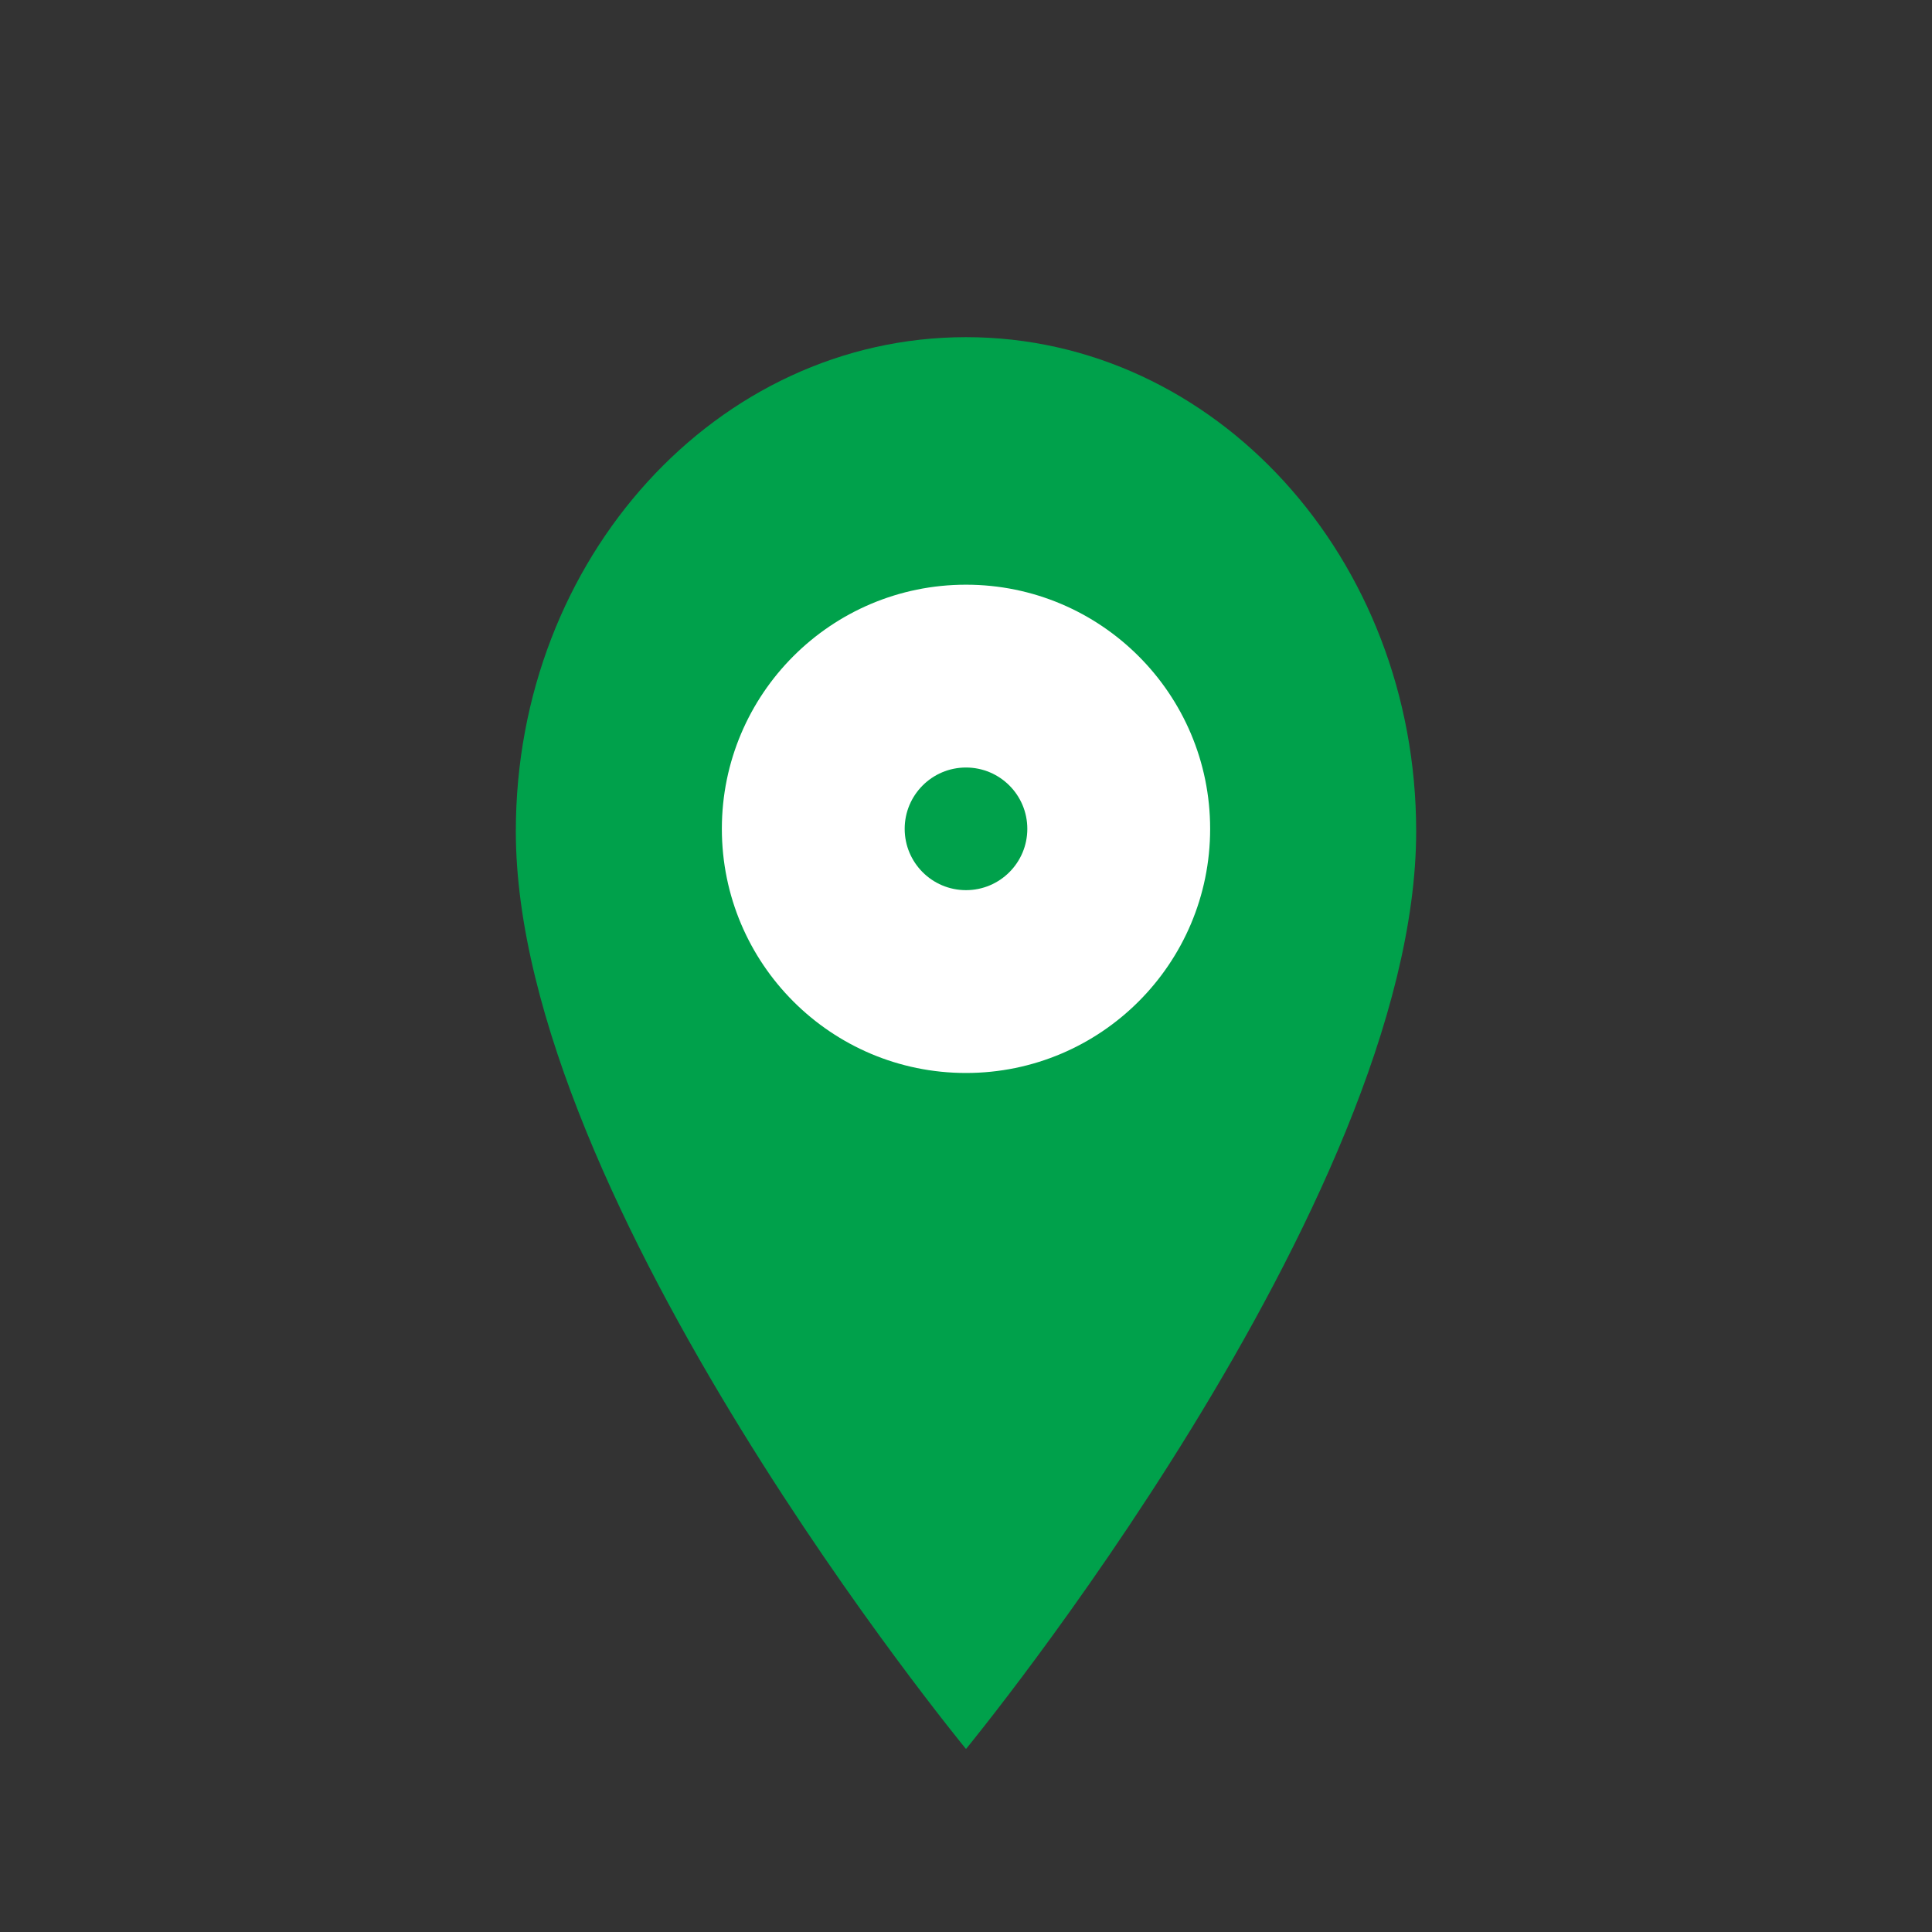 <?xml version="1.0" encoding="utf-8"?>
<!-- Generator: Adobe Illustrator 26.3.1, SVG Export Plug-In . SVG Version: 6.00 Build 0)  -->
<svg version="1.1" id="Layer_1" xmlns="http://www.w3.org/2000/svg" xmlns:xlink="http://www.w3.org/1999/xlink" x="0px" y="0px"
	 viewBox="0 0 1024 1024" style="enable-background:new 0 0 1024 1024;" xml:space="preserve">
<rect x="0" y="0" width="1024" height="1024" fill="#333333" stroke="none"/>
<style type="text/css">
	.st0{fill:#00A14B;}
	.st1{fill:#FFFFFF;}
</style>
<path class="st0" d="M512,178.7c-131.9,0-238.6,117.1-238.6,261.9C273.4,637.1,512,927,512,927s238.6-290,238.6-486.4
	C750.6,295.8,643.9,178.7,512,178.7L512,178.7z"/>
<circle class="st1" cx="512" cy="439.3" r="129.4"/>
<circle class="st0" cx="512" cy="439.3" r="32.5"/>
</svg>

